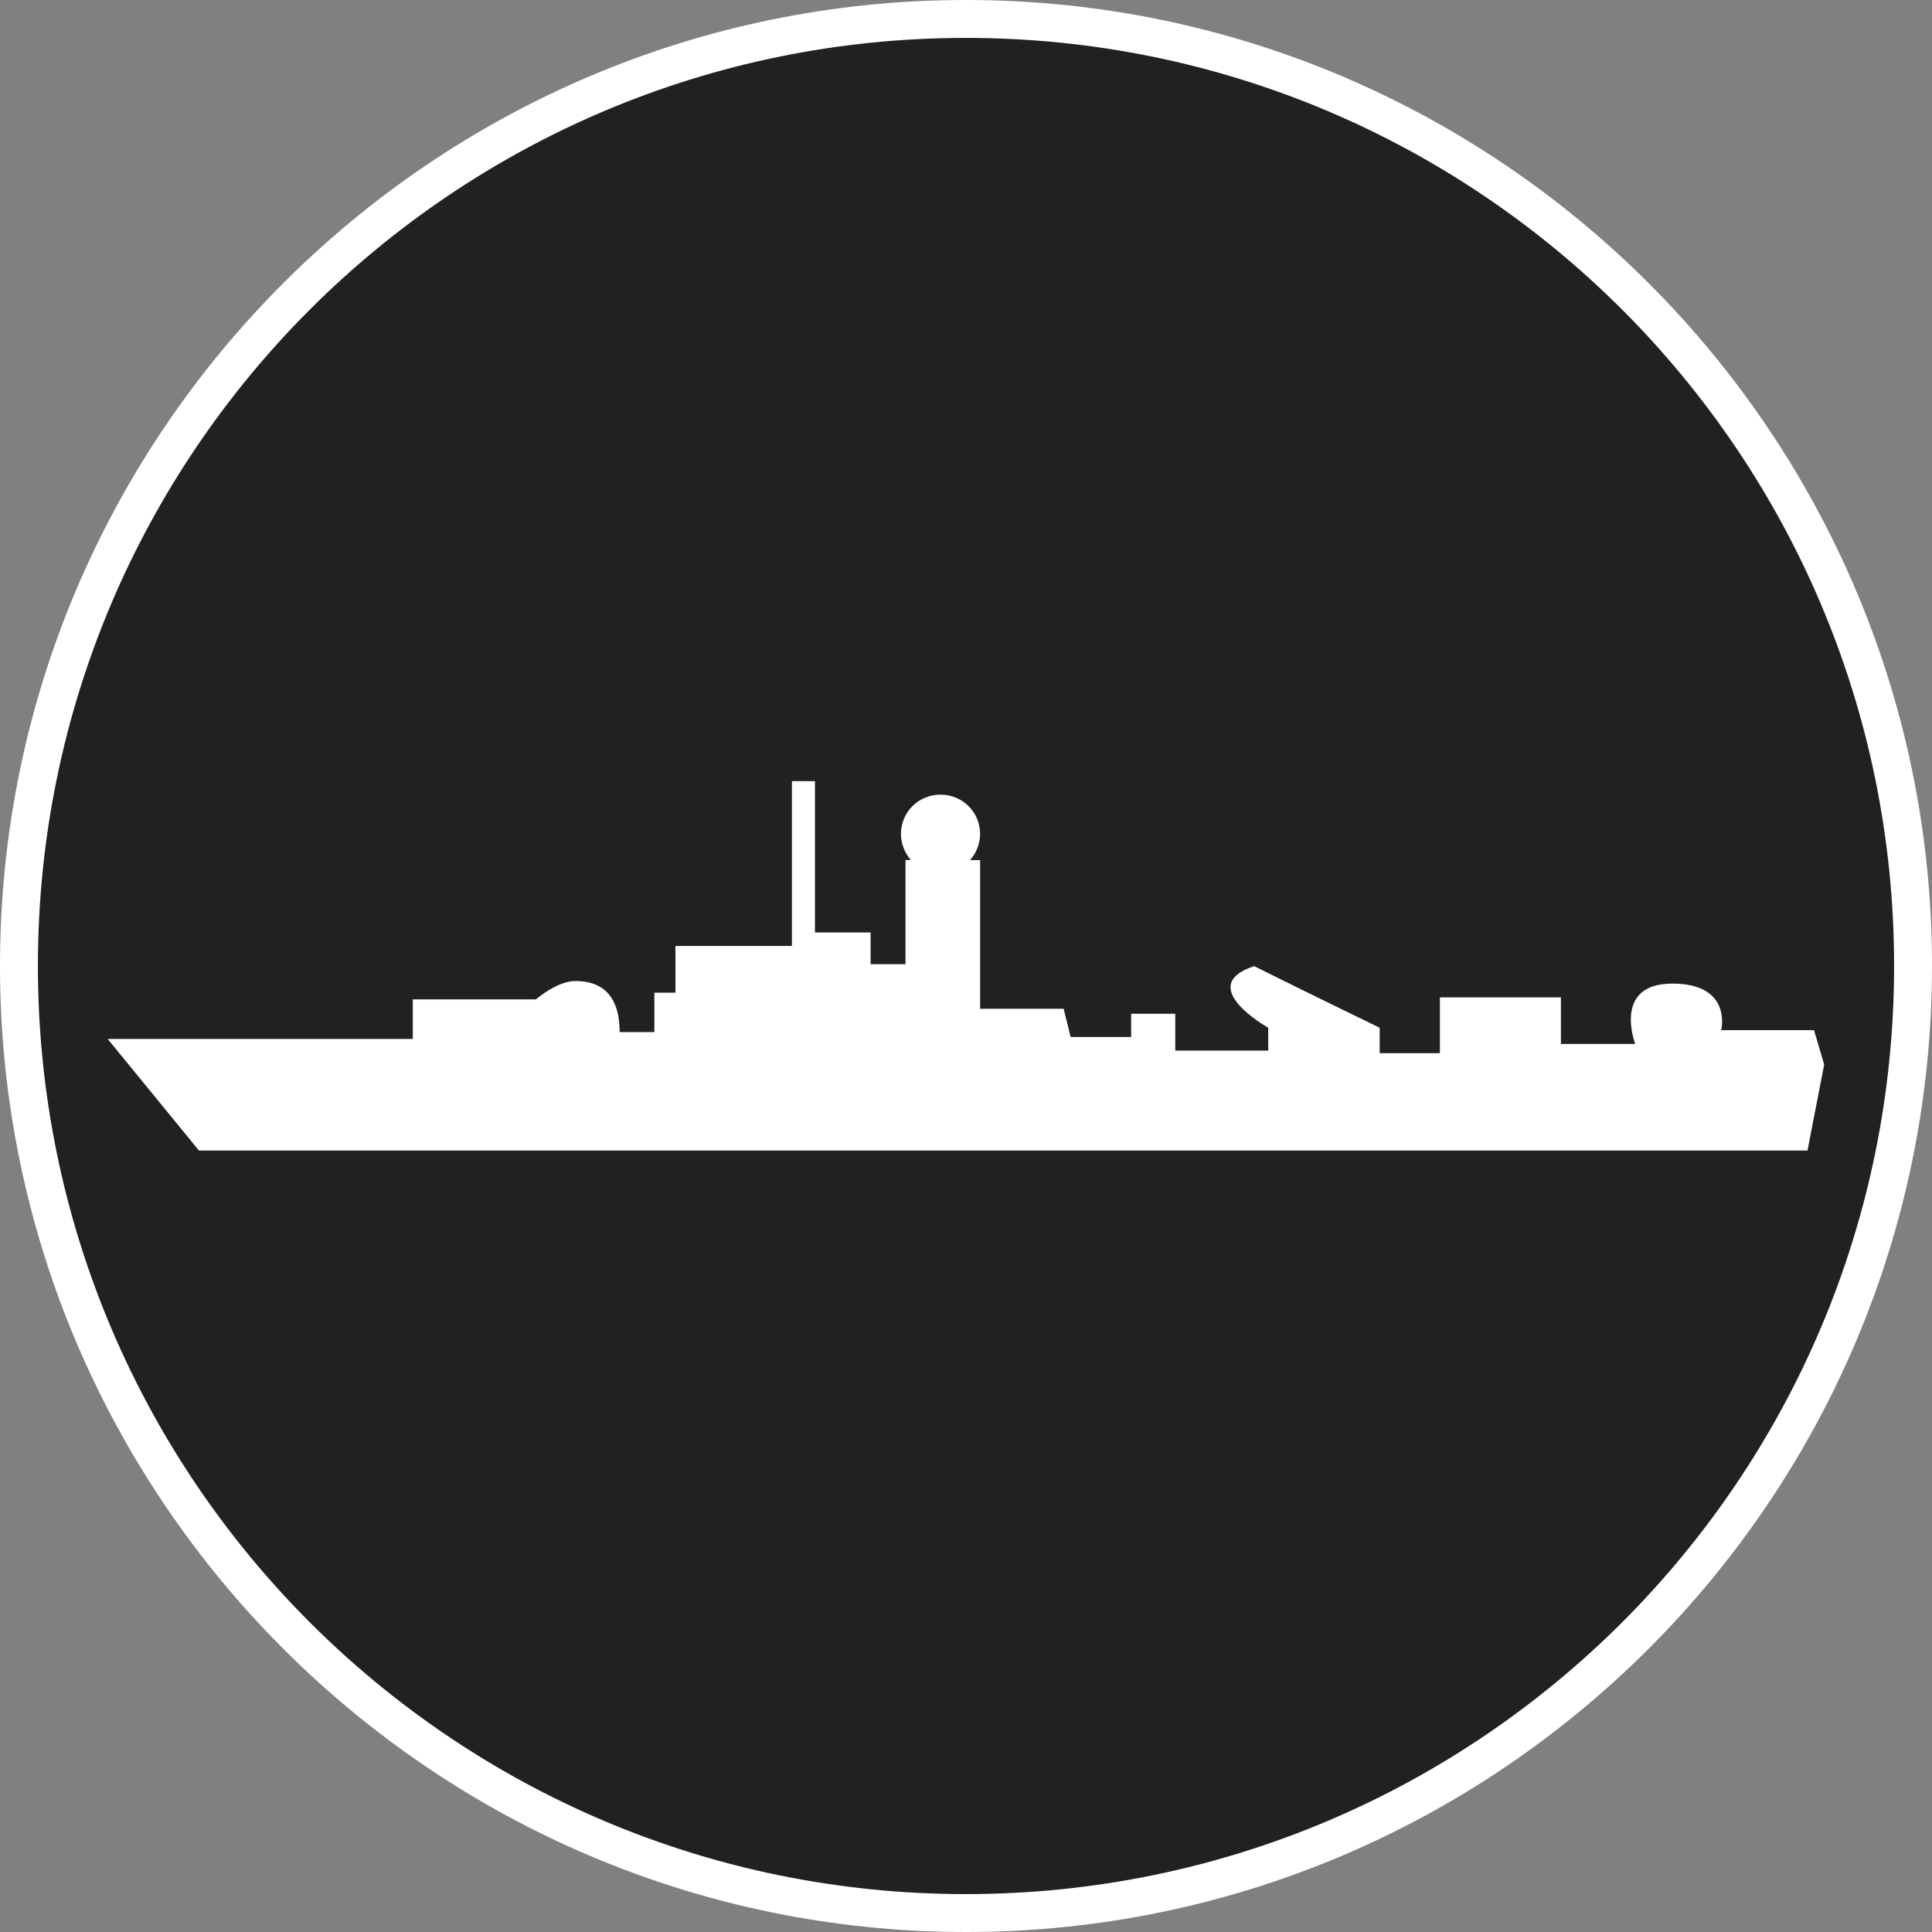 <?xml version="1.0" standalone="no"?>
<svg xmlns="http://www.w3.org/2000/svg" viewBox="-6.37 -6.37 12.74 12.74" color="#212121" width="75" height="75"><rect x="-6.37" y="-6.37" width="12.74" height="12.74" fill="#808080" stroke="none"/><g transform="matrix(1 0 0 -1 0 0)">
    <g xmlns="http://www.w3.org/2000/svg" id="Circle_14_">
      <path class="primary" fill="currentColor" d="M-0.001-6.245c-3.443,0-6.244,2.802-6.244,6.246c0,3.443,2.801,6.244,6.244,6.244    c3.444,0,6.246-2.801,6.246-6.244C6.245-3.443,3.443-6.245-0.001-6.245z"/>
      <path class="secondary" d="M-0.001,6.12c3.381,0,6.121-2.74,6.121-6.119c0-3.381-2.74-6.121-6.121-6.121    c-3.379,0-6.119,2.74-6.119,6.121C-6.12,3.38-3.38,6.12-0.001,6.12 M-0.001,6.37c-3.512,0-6.369-2.857-6.369-6.369    c0-3.513,2.857-6.371,6.369-6.371c3.513,0,6.371,2.858,6.371,6.371C6.37,3.513,3.512,6.37-0.001,6.37L-0.001,6.37z" fill="#FFFFFF"/>
    </g>
    <path xmlns="http://www.w3.org/2000/svg" class="secondary" d="M-3.648-0.481v0.261h0.812c0,0,0.139,0.121,0.26,0.121c0.124,0,0.292-0.046,0.292-0.337   c0.229,0,0.229,0,0.229,0v0.26h0.139v0.308h0.768v1.087h0.152V0.221h0.367V0.012h0.23v0.687h0.035   C-0.402,0.743-0.429,0.805-0.429,0.87c0,0.145,0.116,0.26,0.261,0.26s0.261-0.115,0.261-0.26c0-0.065-0.027-0.127-0.066-0.172   h0.066v-0.98h0.551l0.046-0.186h0.399v0.153H1.38v-0.243h0.613v0.151c0,0-0.491,0.275-0.093,0.406   c0.445-0.221,0.828-0.406,0.828-0.406v-0.168h0.397v0.368h0.798v-0.307h0.49c0,0-0.153,0.398,0.245,0.398   c0.398,0,0.322-0.307,0.322-0.307h0.612L5.659-0.65l-0.11-0.567H-5.058l-0.602,0.736H-3.648z" fill="#FFFFFF"/>
  </g></svg>